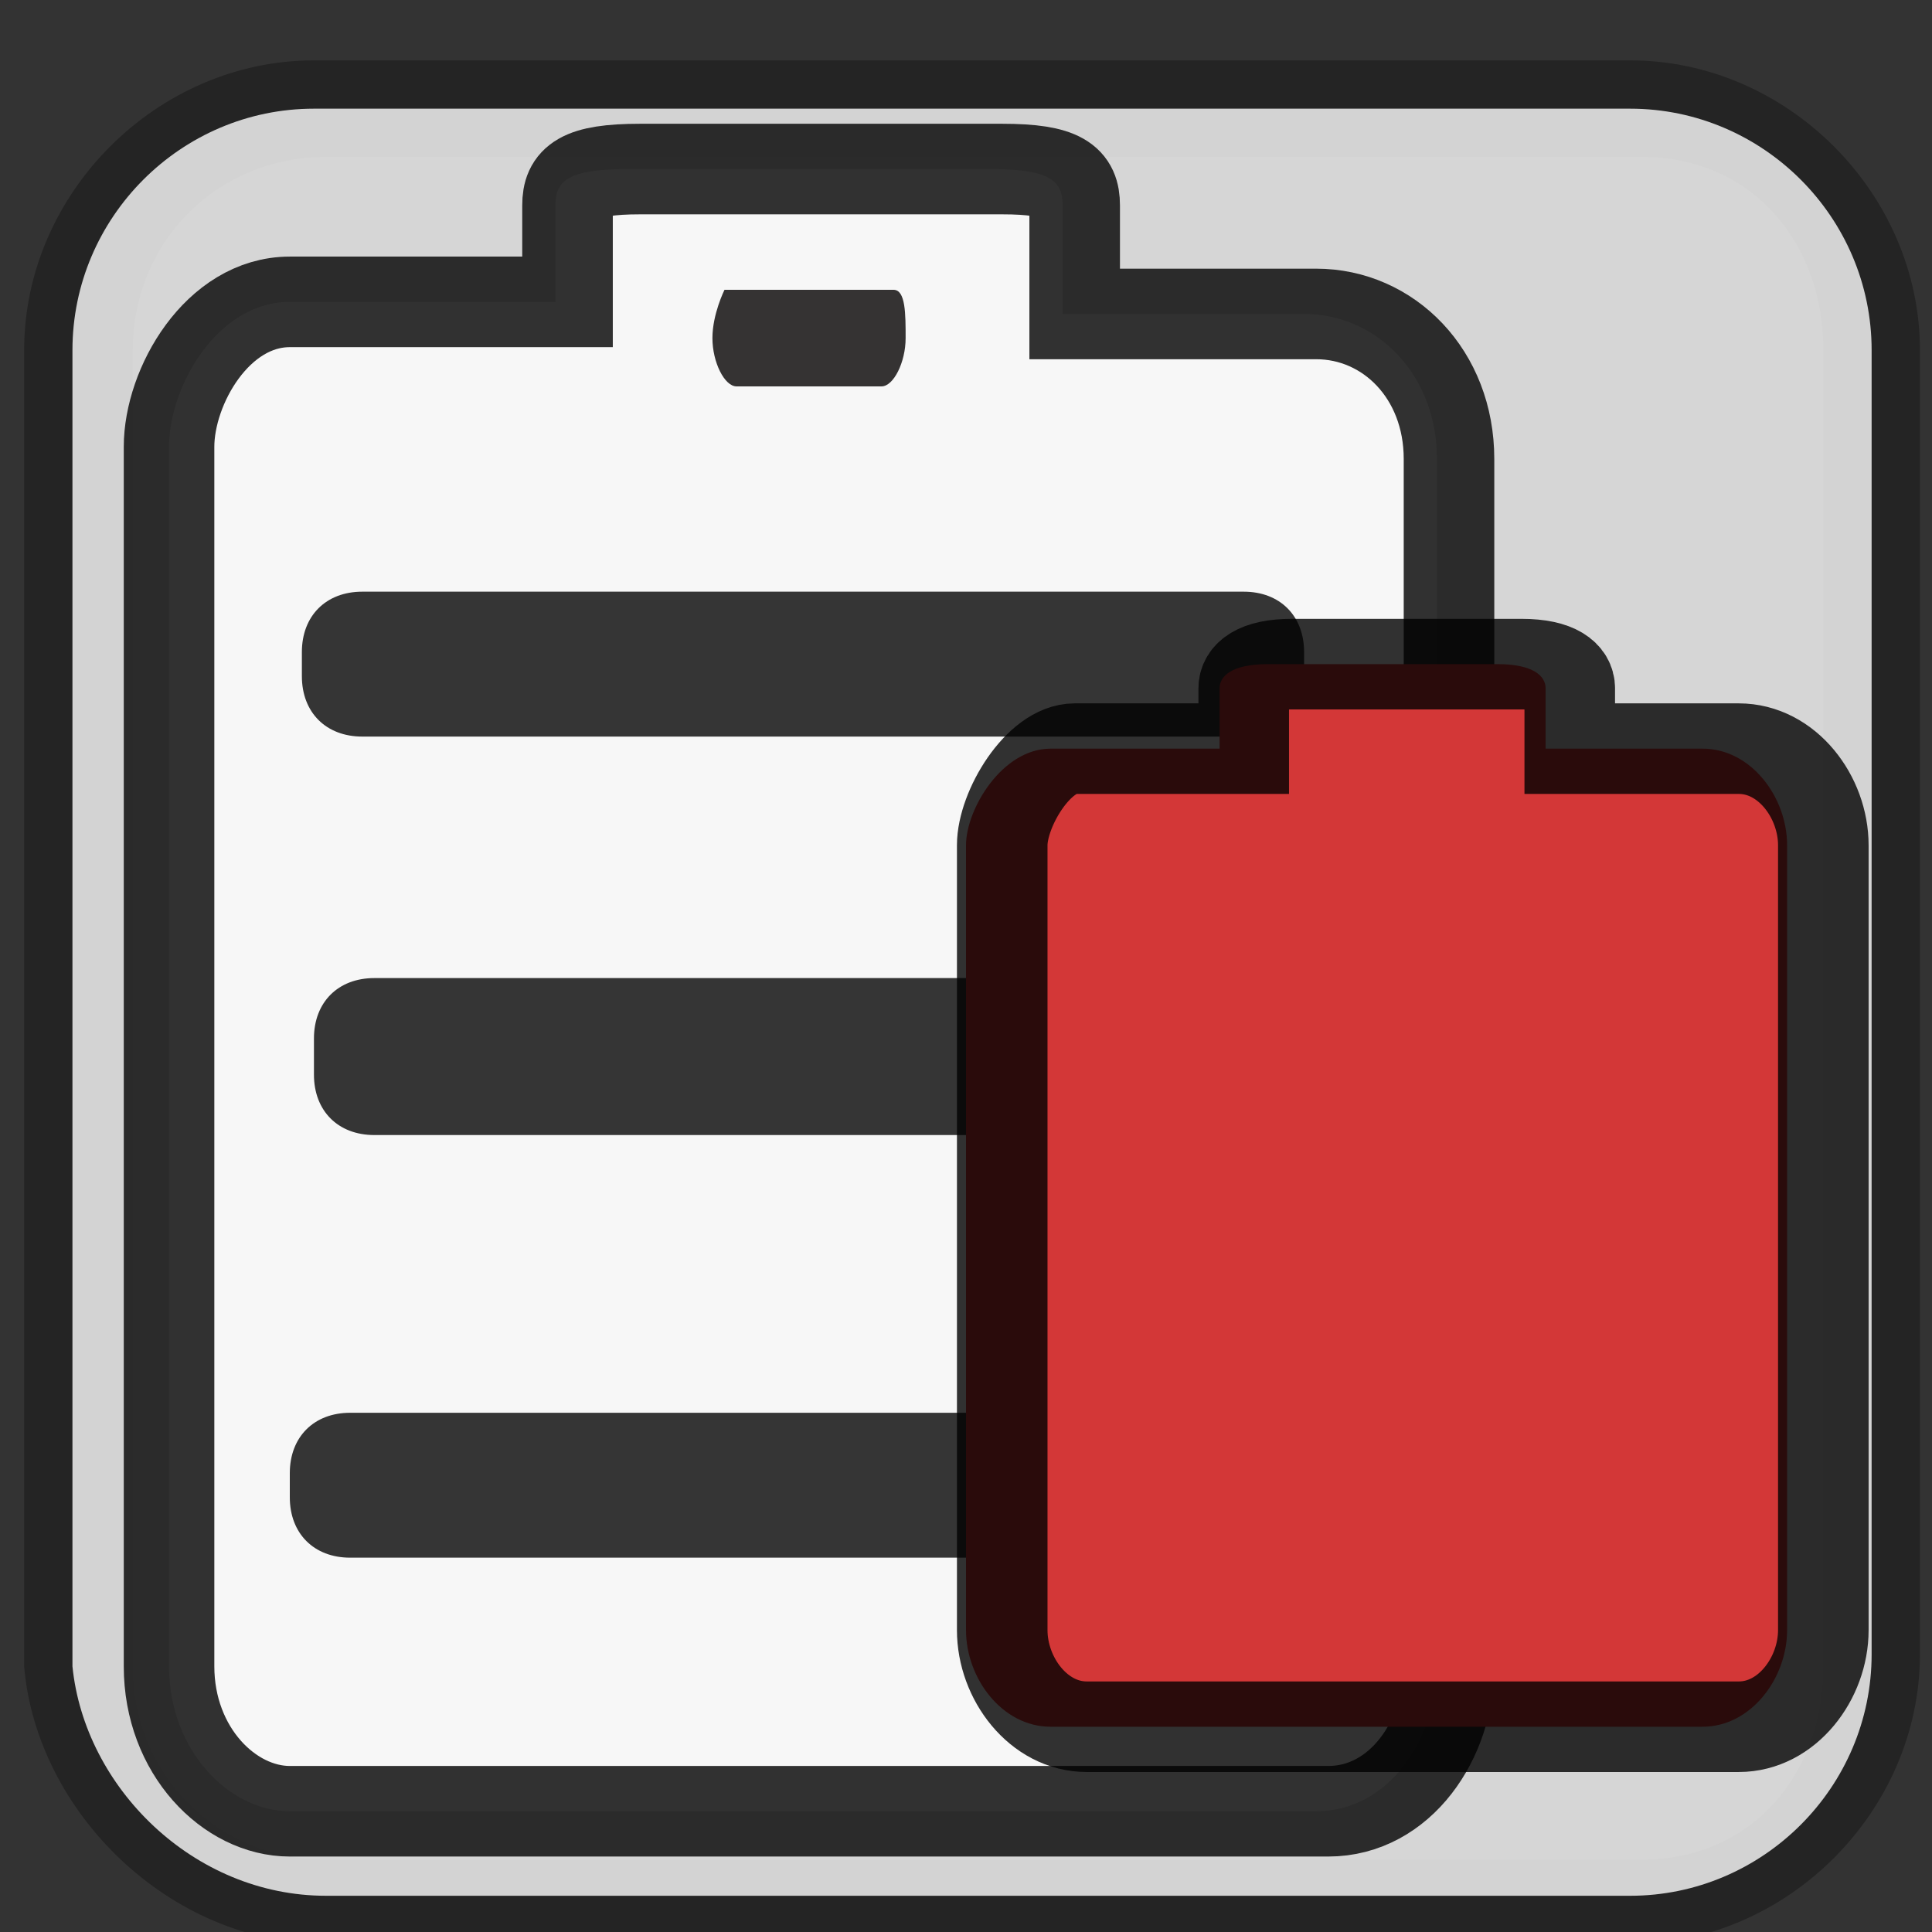<?xml version="1.0" encoding="utf-8"?>
<!-- Generator: Adobe Illustrator 18.0.0, SVG Export Plug-In . SVG Version: 6.00 Build 0)  -->
<!DOCTYPE svg PUBLIC "-//W3C//DTD SVG 1.1//EN" "http://www.w3.org/Graphics/SVG/1.1/DTD/svg11.dtd">
<svg version="1.1" id="Layer_1" xmlns="http://www.w3.org/2000/svg" xmlns:xlink="http://www.w3.org/1999/xlink" x="0px" y="0px"
	 viewBox="0 0 16 16" enable-background="new 0 0 16 16" xml:space="preserve">
<rect x="0" y="0" width="16" height="16" fill="#333333" stroke="none"/>
<g opacity="0.3" enable-background="new    ">
	<path d="M0.2,13.8V2.9c0-1.3,1.1-2.4,2.4-2.4h10.9c1.3,0,2.4,1.1,2.4,2.4v10.8c0,1.3-1.1,2.4-2.4,2.4H2.7C1.4,16.1,0.3,15,0.2,13.8
		z M2.7,1.3C1.8,1.3,1.1,2,1.1,2.9v10.9c0,0.9,0.7,1.6,1.6,1.6h10.9c0.9,0,1.5-0.7,1.5-1.6V2.9c0-0.9-0.6-1.6-1.5-1.6
		C13.6,1.3,2.7,1.3,2.7,1.3z"/>
</g>
<path opacity="0.8" fill="#FFFFFF" enable-background="new    " d="M0.6,13.8V2.9c0-1.1,0.9-2,2-2h10.9c1.1,0,2,0.9,2,2v10.8
	c0,1.1-0.9,2-2,2H2.7C1.6,15.7,0.7,14.8,0.6,13.8z"/>
<path opacity="0.8" fill="#FFFFFF" enable-background="new    " d="M2.4,2.5c-0.6,0-1,0.7-1,1.2v10.1c0,0.7,0.5,1.2,1,1.2h8.5
	c0.6,0,1-0.6,1-1.2V3.8c0-0.7-0.5-1.2-1.1-1.2h-2V1.7c0-0.2-0.1-0.3-0.6-0.3h-3c-0.5,0-0.6,0.1-0.6,0.3v0.8H2.4z"/>
<path opacity="0.8" fill="none" stroke="#000000" stroke-width="0.75" stroke-miterlimit="10" enable-background="new    " d="
	M2.4,2.5c-0.6,0-1,0.7-1,1.2v10.1c0,0.7,0.5,1.2,1,1.2H11c0.6,0,1-0.6,1-1.2V3.8c0-0.7-0.5-1.2-1.1-1.2h-2V1.7
	c0-0.2-0.1-0.3-0.6-0.3h-3c-0.5,0-0.6,0.1-0.6,0.3v0.8H2.4z"/>
<g id="Arrow_10">
</g>
<path opacity="0.8" fill="#050505" enable-background="new    " d="M10.3,6.1H3c-0.3,0-0.5-0.2-0.5-0.5V5.4c0-0.3,0.2-0.5,0.5-0.5
	h7.3c0.3,0,0.5,0.2,0.5,0.5v0.2C10.8,5.9,10.5,6.1,10.3,6.1z"/>
<path opacity="0.8" fill="#050505" enable-background="new    " d="M10.3,9.4H3.1c-0.3,0-0.5-0.2-0.5-0.5V8.6c0-0.3,0.2-0.5,0.5-0.5
	h7.3c0.3,0,0.5,0.2,0.5,0.5v0.2C10.9,9.1,10.6,9.4,10.3,9.4z"/>
<path opacity="0.8" fill="#050505" enable-background="new    " d="M10.2,12.9H2.9c-0.3,0-0.5-0.2-0.5-0.5v-0.2
	c0-0.3,0.2-0.5,0.5-0.5h7.3c0.3,0,0.5,0.2,0.5,0.5v0.2C10.7,12.7,10.5,12.9,10.2,12.9z"/>
<g opacity="0.8">
	<path fill="#050202" d="M7.5,2.8c0,0.2-0.1,0.4-0.2,0.4H6.1c-0.1,0-0.2-0.2-0.2-0.4l0,0c0-0.2,0.1-0.4,0.1-0.4h1.4
		C7.5,2.4,7.5,2.6,7.5,2.8L7.5,2.8z"/>
</g>
<path fill="#D33737" d="M8.7,6.2C8.3,6.2,8,6.7,8,7v6.5c0,0.4,0.3,0.8,0.7,0.8h5.4c0.4,0,0.7-0.4,0.7-0.8V7c0-0.4-0.3-0.8-0.7-0.8
	h-1.3V5.7c0-0.1-0.1-0.2-0.4-0.2h-1.9c-0.3,0-0.4,0.1-0.4,0.2v0.5H8.7z"/>
<path opacity="0.8" fill="none" stroke="#000000" stroke-width="0.75" stroke-miterlimit="10" enable-background="new    " d="
	M8.9,6.2C8.6,6.2,8.3,6.7,8.3,7v6.5c0,0.4,0.3,0.8,0.7,0.8h5.4c0.4,0,0.7-0.4,0.7-0.8V7c0-0.4-0.3-0.8-0.7-0.8H13V5.7
	c0-0.1-0.1-0.2-0.4-0.2h-1.9c-0.3,0-0.4,0.1-0.4,0.2v0.5H8.9z"/>
</svg>
